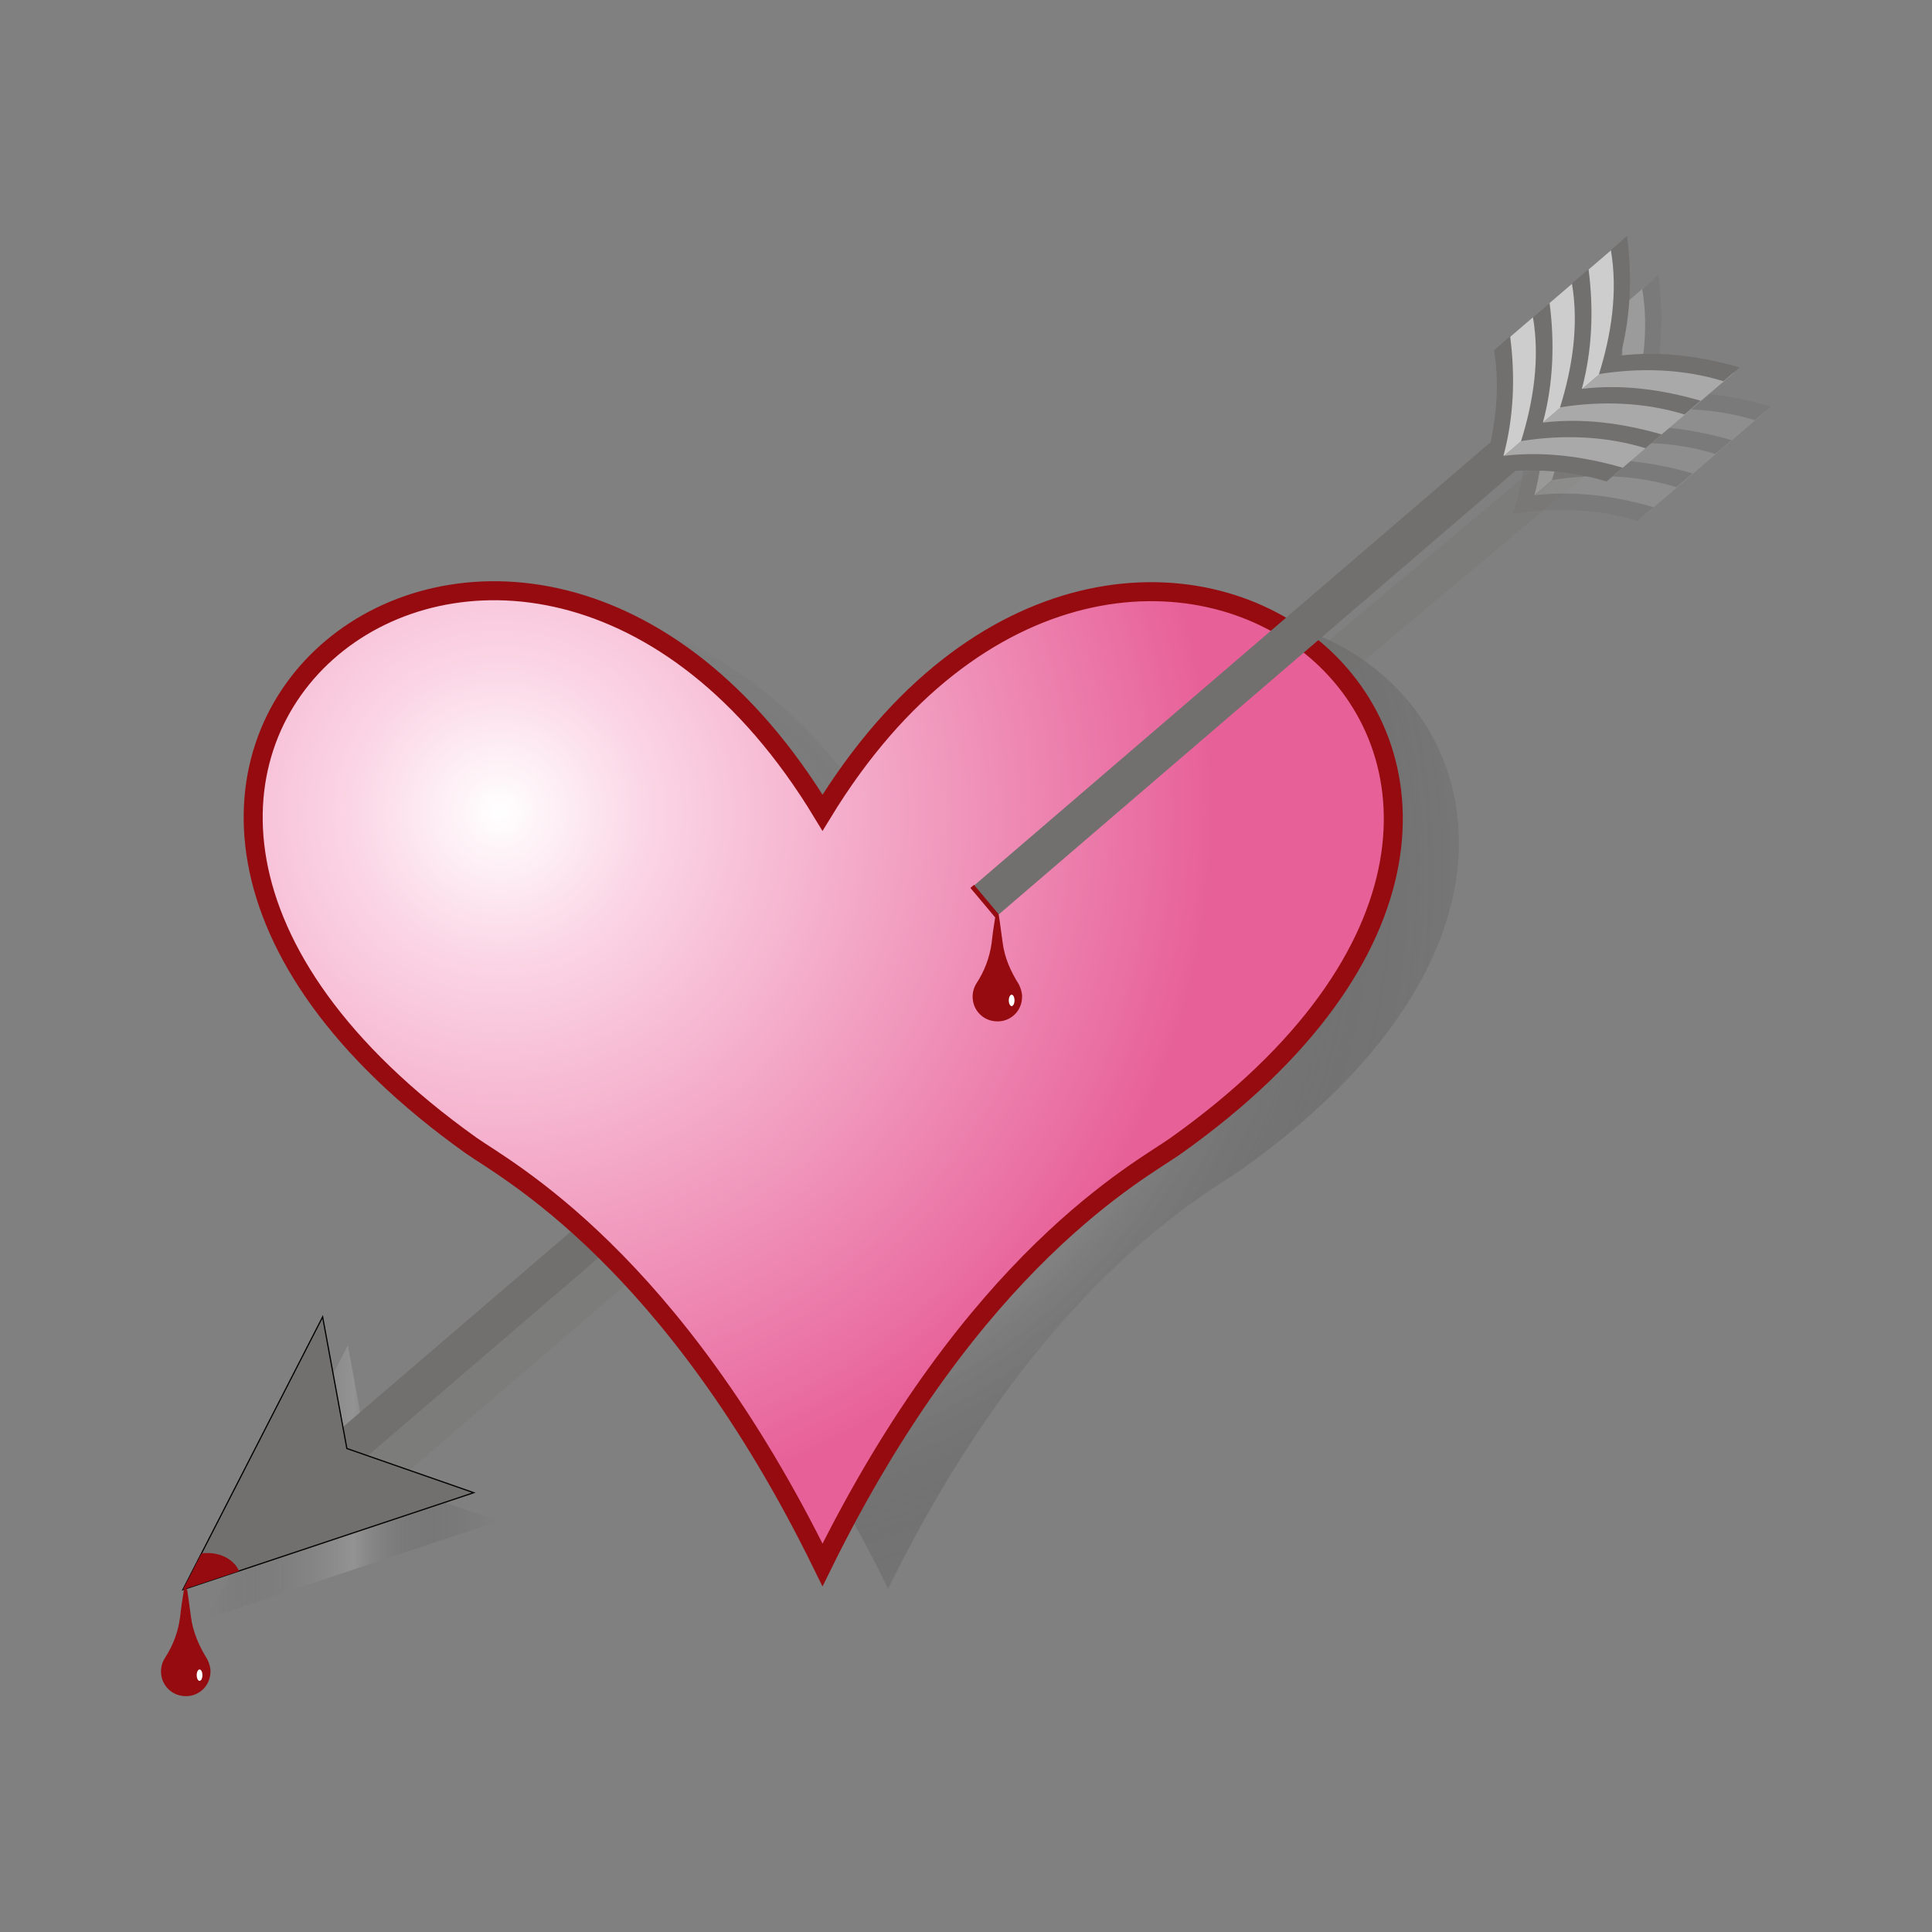 <svg:svg xmlns:dc="http://purl.org/dc/elements/1.1/" xmlns:ns2="http://web.resource.org/cc/" xmlns:rdf="http://www.w3.org/1999/02/22-rdf-syntax-ns#" xmlns:svg="http://www.w3.org/2000/svg" height="406.579" id="Layer_1" style="enable-background:new 0 0 356.6 348.1;" version="1.1" viewBox="-29.897 -28.93 406.579 406.579" width="406.579" x="0px" y="0px" xml:space="preserve">
<svg:rect x="-29.897" y="-28.93" width="406.579" height="406.579" fill="#808080" stroke="none"/>
<svg:style type="text/css">
	.st0{opacity:0.25;fill:none;stroke:#72706F;stroke-width:8;stroke-miterlimit:10;enable-background:new    ;}
	.st1{opacity:0.25;}
	.st2{fill:url(#SVGID_1_);}
	.st3{opacity:0.75;}
	.st4{opacity:0.55;fill:url(#SVGID_2_);enable-background:new    ;}
	.st5{opacity:0.35;}
	.st6{fill:#CECDCD;}
	.st7{fill:#AAA9A9;}
	.st8{fill:#72706F;}
	.st9{fill:none;stroke:#72706F;stroke-width:8;stroke-miterlimit:10;}
	.st10{fill:#72706F;stroke:#000000;stroke-width:0.25;stroke-miterlimit:10;}
	.st11{fill:url(#SVGID_3_);stroke:#960B10;stroke-width:4;stroke-miterlimit:10;}
	.st12{fill:none;stroke:#960B10;stroke-miterlimit:10;}
	.st13{fill:#960B10;}
	.st14{fill:#FFFFFF;}
</svg:style>
<svg:g id="b_x5F_arrow_copy">
	<svg:line class="st0" x1="46" x2="182.6" y1="284" y2="166.8" />
	<svg:g class="st1">
		
			<svg:linearGradient gradientTransform="matrix(1 0 0 -1 0 348)" gradientUnits="userSpaceOnUse" id="SVGID_1_" x1="13.841" x2="75.029" y1="65.133" y2="65.133">
			<svg:stop offset="0" style="stop-color:#231F20;stop-opacity:0" />
			<svg:stop offset="0.5" style="stop-color:#CCCCCC" />
			<svg:stop offset="0.511" style="stop-color:#C3C3C3;stop-opacity:0.978" />
			<svg:stop offset="0.568" style="stop-color:#999898;stop-opacity:0.864" />
			<svg:stop offset="0.628" style="stop-color:#747273;stop-opacity:0.743" />
			<svg:stop offset="0.691" style="stop-color:#575455;stop-opacity:0.618" />
			<svg:stop offset="0.756" style="stop-color:#403D3D;stop-opacity:0.488" />
			<svg:stop offset="0.826" style="stop-color:#302C2D;stop-opacity:0.349" />
			<svg:stop offset="0.902" style="stop-color:#262223;stop-opacity:0.195" />
			<svg:stop offset="1" style="stop-color:#231F20;stop-opacity:0" />
		</svg:linearGradient>
		<svg:polygon class="st2" points="13.8,311.6 75,291.2 48.4,281.9 43.3,254.2   " />
	</svg:g>
</svg:g>
<svg:g class="st3" id="heart_copy">
	
		<svg:radialGradient cx="112.812" cy="192.699" gradientTransform="matrix(1 0 0 -1 0 348)" gradientUnits="userSpaceOnUse" id="SVGID_2_" r="188.159">
		<svg:stop offset="0" style="stop-color:#231F20;stop-opacity:0" />
		<svg:stop offset="0.5" style="stop-color:#CCCCCC" />
		<svg:stop offset="0.511" style="stop-color:#C3C3C3;stop-opacity:0.978" />
		<svg:stop offset="0.568" style="stop-color:#999898;stop-opacity:0.864" />
		<svg:stop offset="0.628" style="stop-color:#747273;stop-opacity:0.743" />
		<svg:stop offset="0.691" style="stop-color:#575455;stop-opacity:0.618" />
		<svg:stop offset="0.756" style="stop-color:#403D3D;stop-opacity:0.488" />
		<svg:stop offset="0.826" style="stop-color:#302C2D;stop-opacity:0.349" />
		<svg:stop offset="0.902" style="stop-color:#262223;stop-opacity:0.195" />
		<svg:stop offset="1" style="stop-color:#231F20;stop-opacity:0" />
	</svg:radialGradient>
	<svg:path class="st4" d="M231.2,217.3c-7.2,5.1-42.4,23.5-74.2,88.1c-31.7-64.7-66.8-83.2-74-88.3c-112.7-80.4,10.1-175.5,74-70   C221.3,41.8,344.1,137.2,231.2,217.3z" />
</svg:g>
<svg:g id="t_x5F_arrow_copy">
	<svg:line class="st0" x1="250.1" x2="315.2" y1="110.8" y2="56.2" />
	<svg:g class="st5">
		<svg:path class="st6" d="M316.5,55.2c2.2-8.2,2.5-16.8,1.4-25.2l-25.4,21.8c1.5,8.7,0.1,17.8-2.5,26.1L316.5,55.2z" />
		<svg:path class="st7" d="M290,78c8.7-1.4,17.8-1.1,26.2,1.5l25.3-21.7c-8.3-2.4-16.7-3.5-25-2.5L290,78z" />
		<svg:path class="st8" d="M291,53.1c1.5,8.7,0.1,17.8-2.5,26.1c8.7-1.4,17.8-1.1,26.2,1.5l3.4-2.9c-8.3-2.4-16.7-3.5-25.1-2.5    c2.2-8.2,2.5-16.8,1.4-25.2L291,53.1z" />
		<svg:path class="st8" d="M299.2,46c1.5,8.7,0.1,17.8-2.5,26.1c8.7-1.4,17.8-1.1,26.2,1.5l3.4-2.9c-8.3-2.4-16.7-3.5-25-2.5    c2.2-8.2,2.5-16.8,1.4-25.2L299.2,46z" />
		<svg:path class="st8" d="M307.4,39c1.5,8.7,0.1,17.8-2.5,26.1c8.7-1.4,17.8-1.1,26.2,1.5l3.4-2.9c-8.3-2.4-16.7-3.5-25-2.5    c2.2-8.2,2.5-16.8,1.4-25.2L307.4,39z" />
		<svg:path class="st8" d="M315.7,31.9c1.5,8.7,0.1,17.8-2.5,26.1c8.7-1.4,17.8-1.1,26.2,1.5l3.4-2.9c-8.3-2.4-16.7-3.5-25.1-2.5    c2.2-8.2,2.5-16.8,1.4-25.2L315.7,31.9z" />
	</svg:g>
</svg:g>
<svg:g id="b_x5F_arrow">
	<svg:line class="st9" x1="40.7" x2="177.3" y1="278" y2="160.8" />
	<svg:g>
		<svg:polygon class="st10" points="8.6,305.6 69.8,285.2 43.1,275.9 38,248.2   " />
	</svg:g>
</svg:g>
<svg:g id="heart">
	
		<svg:radialGradient cx="75.303" cy="206.088" gradientTransform="matrix(1 0 0 -1 0 348)" gradientUnits="userSpaceOnUse" id="SVGID_3_" r="150.809">
		<svg:stop offset="0" style="stop-color:#FFFFFF" />
		<svg:stop offset="0.21" style="stop-color:#FBD5E5" />
		<svg:stop offset="1" style="stop-color:#E76098" />
	</svg:radialGradient>
	<svg:path class="st11" d="M217.4,212.3c-7.2,5.1-42.4,23.5-74.2,88.1c-31.7-64.7-66.8-83.2-74-88.3c-112.7-80.4,10.1-175.5,74-70   C207.4,36.8,330.3,132.2,217.4,212.3z" />
</svg:g>
<svg:g id="t_x5F_arrow">
	<svg:line class="st9" x1="177.3" x2="308.7" y1="160.8" y2="48" />
	<svg:g>
		<svg:path class="st6" d="M310,47c2.2-8.2,2.5-16.8,1.4-25.2L286,43.6c1.5,8.7,0.1,17.8-2.5,26.1L310,47z" />
		<svg:path class="st7" d="M283.4,69.7c8.7-1.4,17.8-1.1,26.2,1.5L335,49.5c-8.3-2.4-16.7-3.5-25-2.5L283.4,69.7z" />
		<svg:path class="st8" d="M284.5,44.8c1.5,8.7,0.1,17.8-2.5,26.1c8.7-1.4,17.8-1.1,26.2,1.5l3.4-2.9c-8.3-2.4-16.7-3.5-25.1-2.5    c2.2-8.2,2.5-16.8,1.4-25.2L284.5,44.8z" />
		<svg:path class="st8" d="M292.7,37.8c1.5,8.7,0.1,17.8-2.5,26.1c8.7-1.4,17.8-1.1,26.2,1.5l3.4-2.9c-8.3-2.4-16.7-3.5-25-2.5    c2.2-8.2,2.5-16.8,1.4-25.2L292.7,37.8z" />
		<svg:path class="st8" d="M300.9,30.7c1.5,8.7,0.1,17.8-2.5,26.1c8.7-1.4,17.8-1.1,26.2,1.5l3.4-2.9c-8.3-2.4-16.7-3.5-25-2.5    c2.2-8.2,2.5-16.8,1.4-25.2L300.9,30.7z" />
		<svg:path class="st8" d="M309.1,23.7c1.5,8.7,0.1,17.8-2.5,26.1c8.7-1.4,17.8-1.1,26.2,1.5l3.4-2.9c-8.3-2.4-16.7-3.5-25.1-2.5    c2.2-8.2,2.5-16.8,1.4-25.2L309.1,23.7z" />
	</svg:g>
</svg:g>
<svg:line class="st12" x1="174.7" x2="179.9" y1="157.6" y2="163.8" />
<svg:g>
	<svg:path class="st13" d="M181.1,169.4c-0.3-2-0.5-3.9-0.8-5.7c-0.1-0.4-0.6-0.4-0.7,0c-0.3,1.8-0.6,3.8-0.8,5.7   c-0.4,3.1-1.5,6-3.2,8.6c-0.7,1.1-1,2.5-0.7,3.9c0.4,2,2,3.6,4,4c3.4,0.7,6.3-1.8,6.3-5.1c0-0.9-0.3-1.8-0.7-2.6   C182.8,175.5,181.5,172.6,181.1,169.4z" />
	<svg:ellipse class="st14" cx="183" cy="181.6" rx="0.6" ry="1.2" />
</svg:g>
<svg:g>
	<svg:path class="st13" d="M10.3,311.4c-0.3-2-0.5-3.9-0.8-5.7c-0.1-0.4-0.6-0.4-0.7,0c-0.3,1.8-0.6,3.8-0.8,5.7c-0.4,3.1-1.5,6-3.2,8.6   c-0.7,1.1-1,2.5-0.7,3.9c0.4,2,2,3.6,4,4c3.4,0.7,6.3-1.8,6.3-5.1c0-0.9-0.3-1.8-0.7-2.6C12,317.5,10.7,314.5,10.3,311.4z" />
	<svg:ellipse class="st14" cx="12.1" cy="323.6" rx="0.6" ry="1.2" />
</svg:g>
<svg:path class="st13" d="M13.8,297.9c-0.5,0-0.9,0-1.3,0.1l-3.9,7.6l11.8-3.9C19.5,299.5,16.9,297.9,13.8,297.9z" />
</svg:svg>